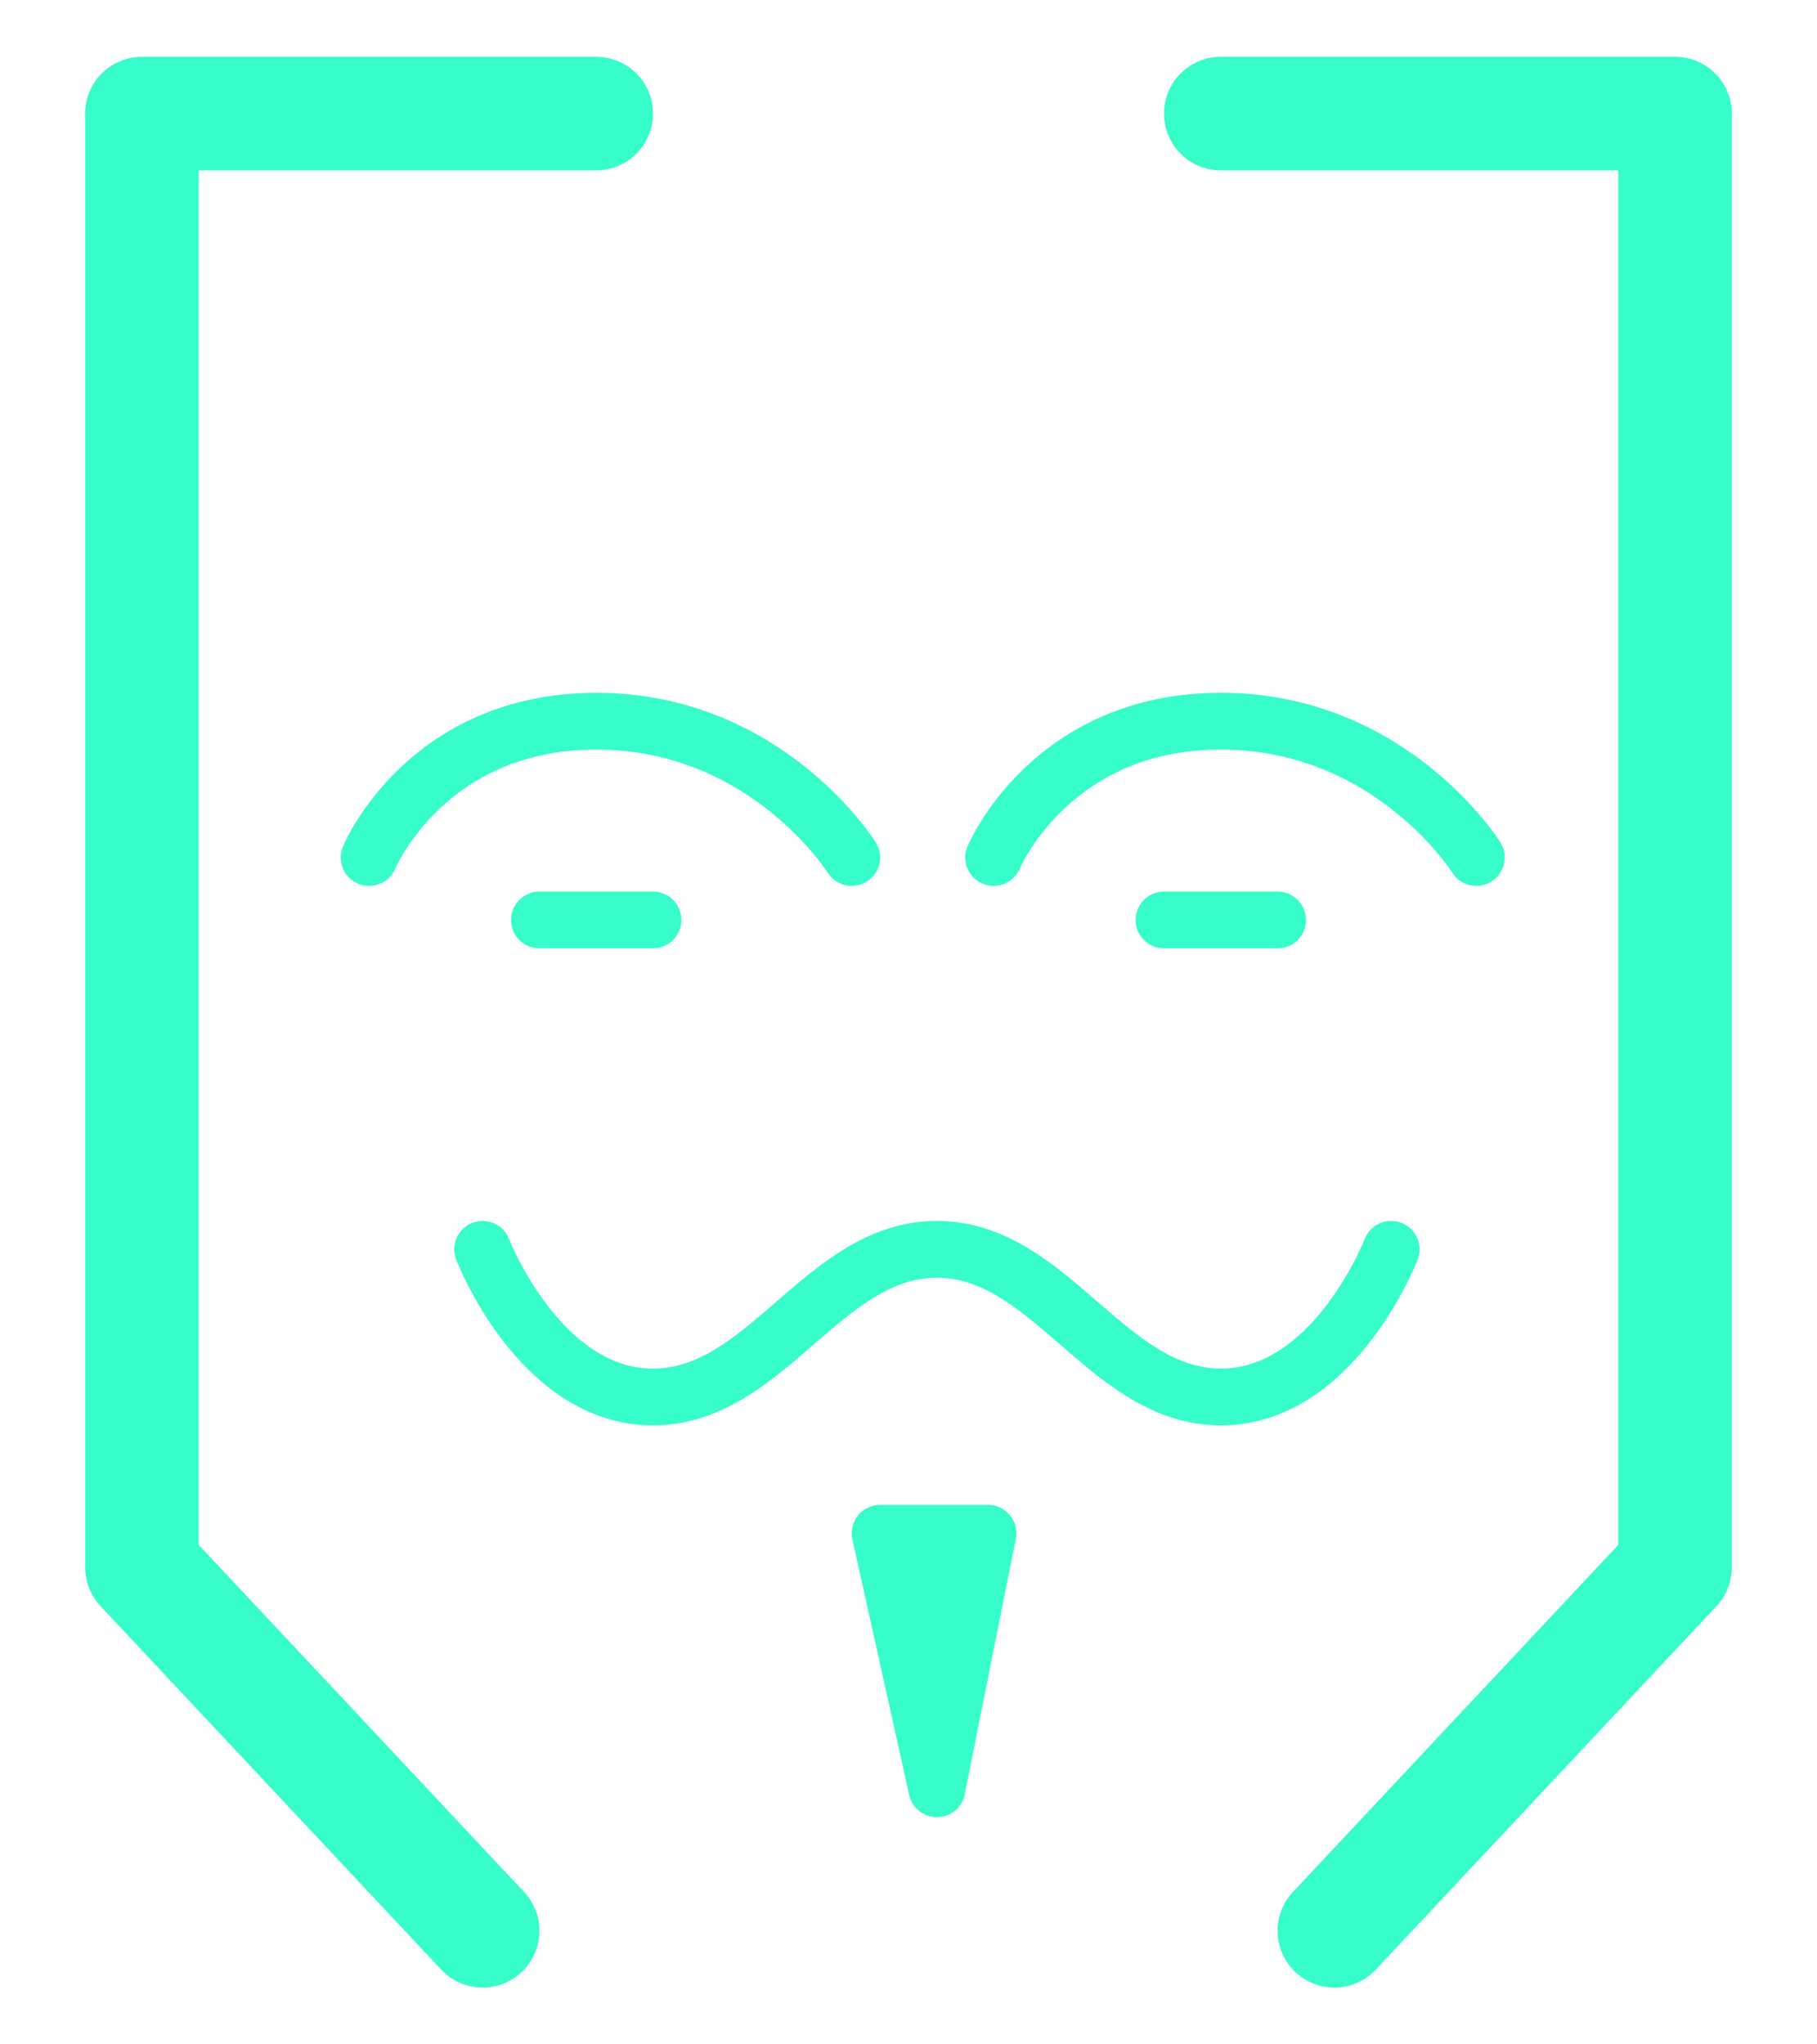 <?xml version="1.0" encoding="utf-8"?>
<!-- Generator: Adobe Illustrator 28.0.0, SVG Export Plug-In . SVG Version: 6.00 Build 0)  -->
<svg version="1.1" id="Layer_1" xmlns="http://www.w3.org/2000/svg" xmlns:xlink="http://www.w3.org/1999/xlink" x="0px" y="0px"
	 viewBox="0 0 32 36" style="enable-background:new 0 0 32 36;" xml:space="preserve">
<style type="text/css">
	.st0{fill:none;stroke:#36FDCA;stroke-width:2;stroke-linecap:round;stroke-linejoin:round;stroke-miterlimit:10;}
	.st1{fill:none;stroke:#36FDCA;stroke-linecap:round;stroke-linejoin:round;stroke-miterlimit:10;}
	.st2{fill:#36FDCA;stroke:#36FDCA;stroke-linecap:round;stroke-linejoin:round;stroke-miterlimit:10;}
</style>
<g>
	<polyline class="st0" points="21.5,2 29.5,2 29.5,27.6 23.5,34 	"/>
	<polyline class="st0" points="10.5,2 2.5,2 2.5,27.6 8.5,34 	"/>
	<path class="st1" d="M6.5,15.1c0,0,1-2.4,4-2.4s4.5,2.4,4.5,2.4"/>
	<line class="st1" x1="9.5" y1="16.2" x2="11.5" y2="16.2"/>
	<path class="st1" d="M17.5,15.1c0,0,1-2.4,4-2.4s4.5,2.4,4.5,2.4"/>
	<line class="st1" x1="20.5" y1="16.2" x2="22.5" y2="16.2"/>
	<path class="st1" d="M24.5,22c0,0-1,2.6-3,2.6s-3-2.6-5-2.6s-3,2.6-5,2.6s-3-2.6-3-2.6"/>
	<polygon class="st2" points="15.5,27 16.5,31.5 17.4,27 	"/>
</g>
</svg>
